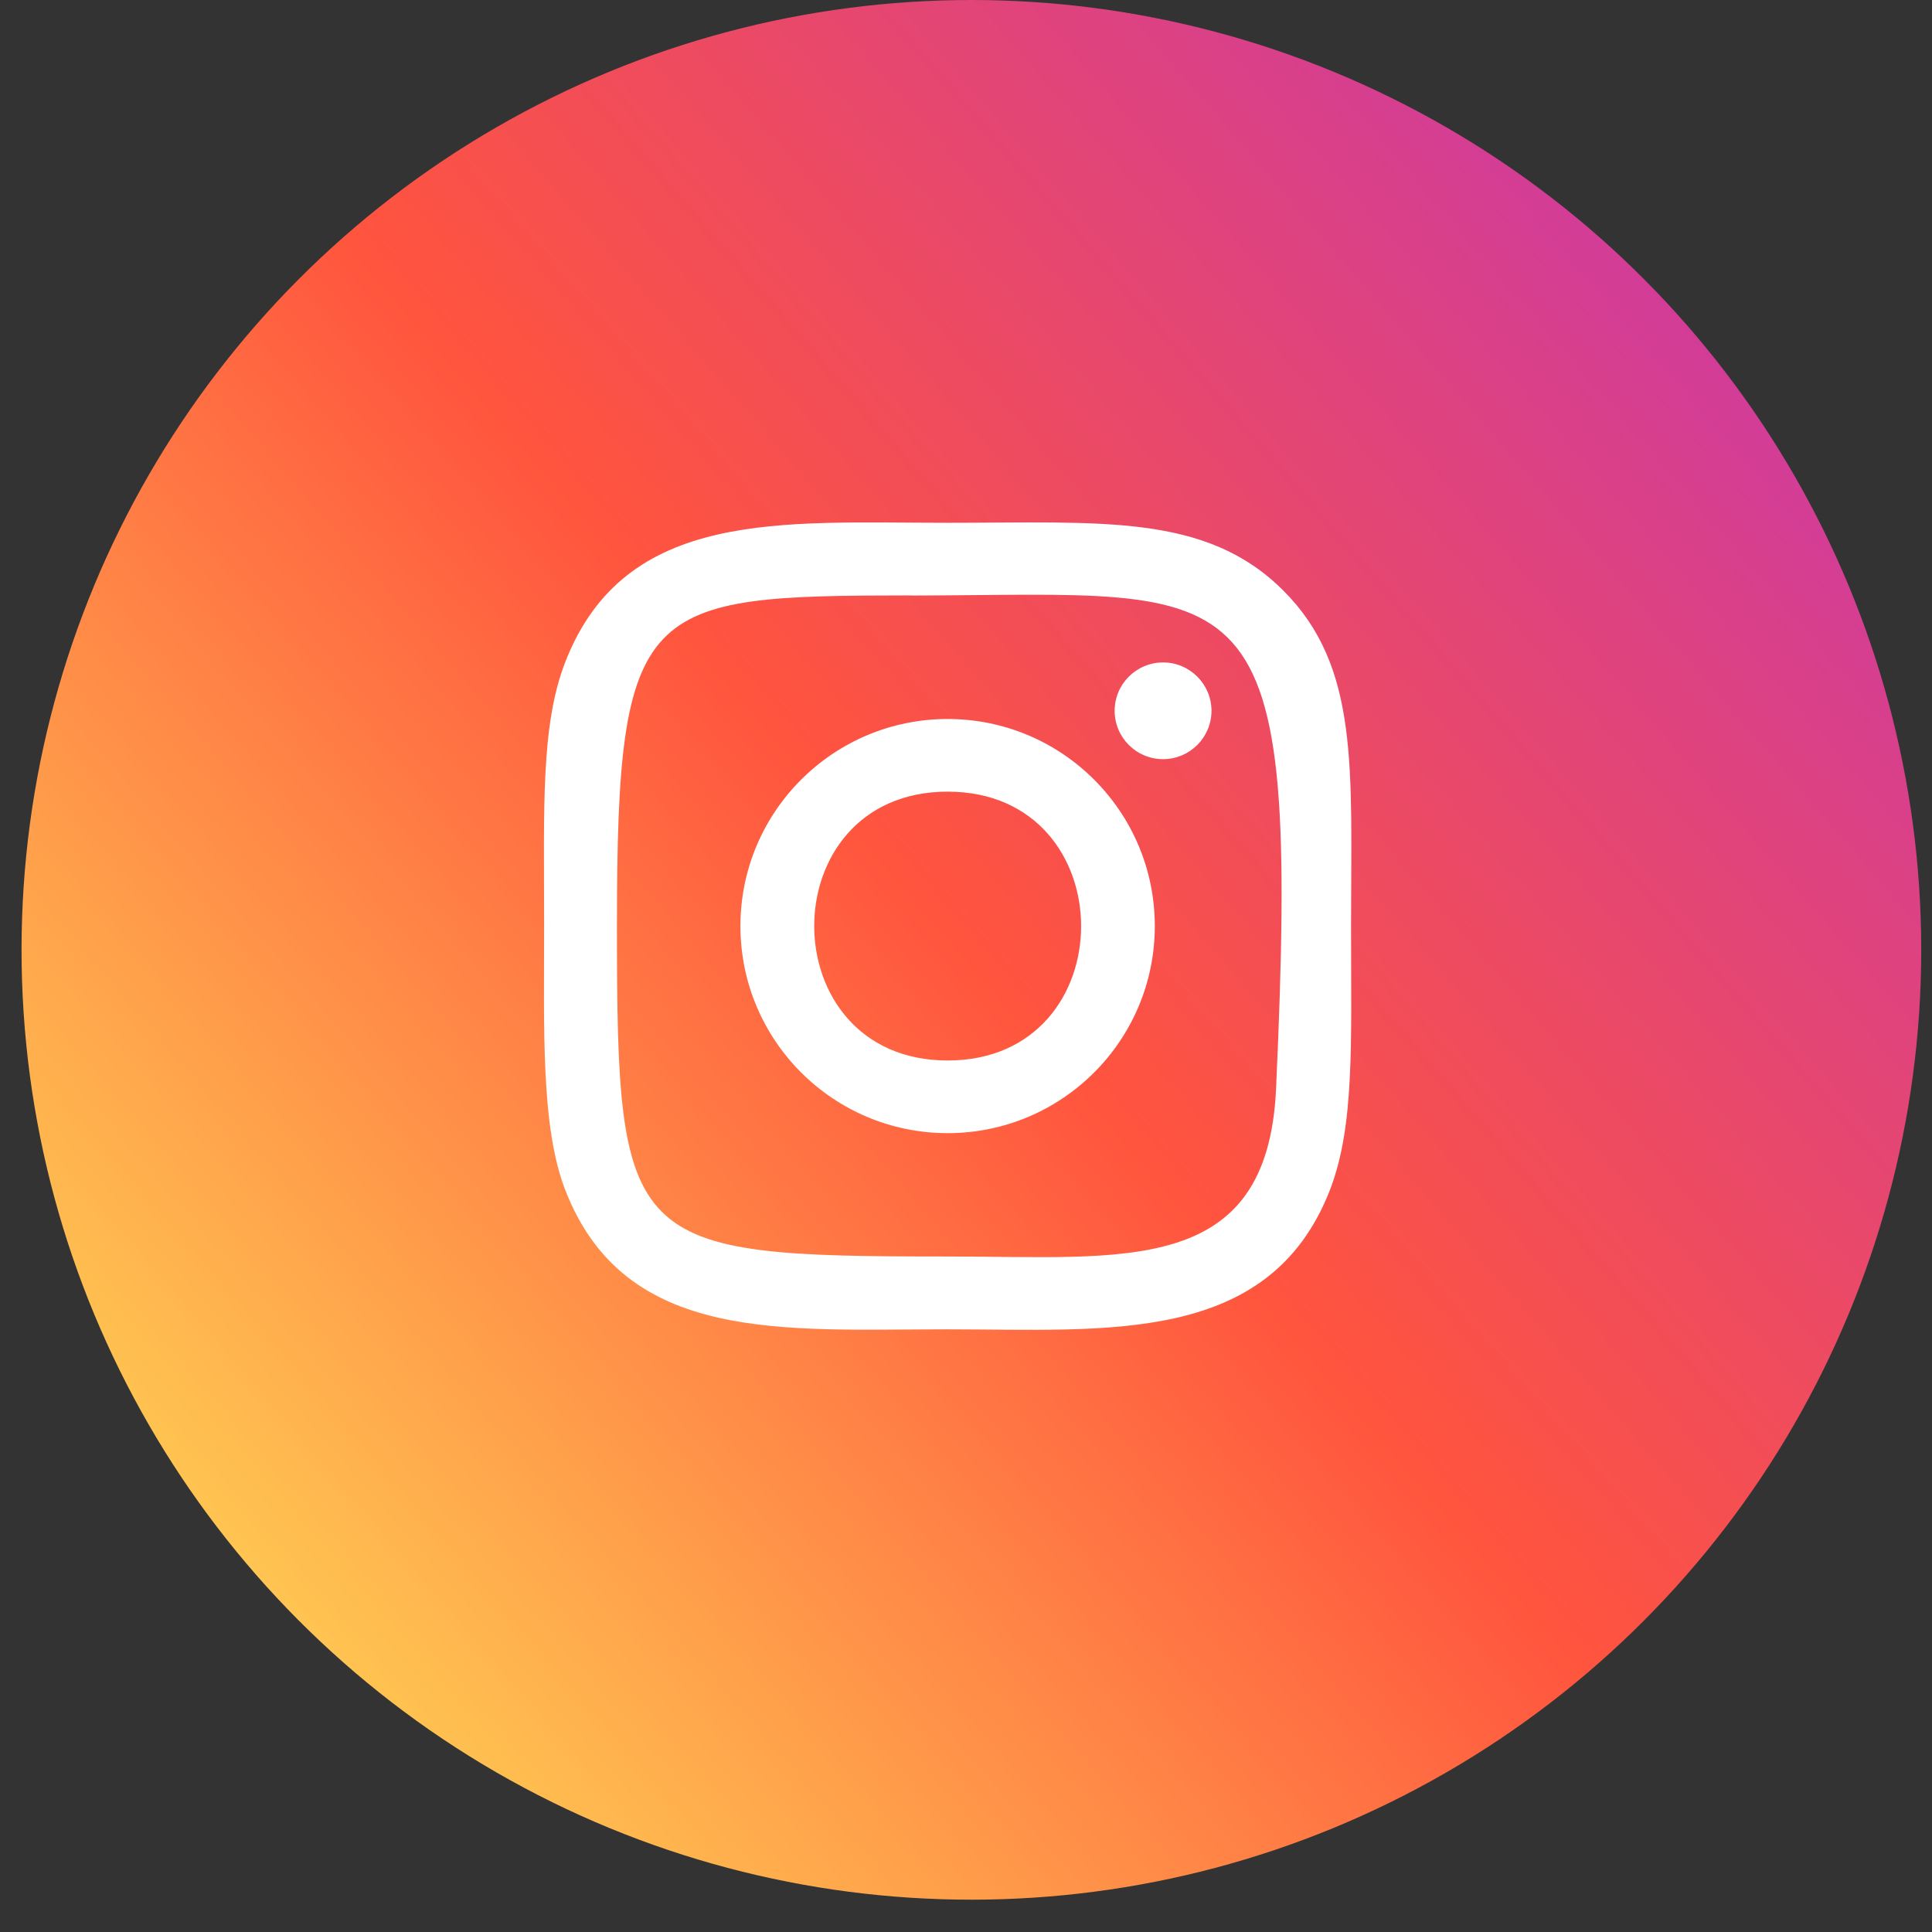 <svg width="33" height="33" viewBox="0 0 33 33" fill="none" xmlns="http://www.w3.org/2000/svg">
<rect x="0" y="0" width="33" height="33" fill="#333333" stroke="none"/>
<g clip-path="url(#clip0_6001_7559)">
<circle cx="16.592" cy="16.224" r="16.224" fill="url(#paint0_linear_6001_7559)"/>
<path d="M16.187 8.93C13.362 8.93 10.68 8.679 9.656 11.306C9.233 12.392 9.294 13.801 9.294 15.818C9.294 17.589 9.237 19.253 9.656 20.329C10.678 22.958 13.382 22.706 16.185 22.706C18.89 22.706 21.678 22.987 22.715 20.329C23.139 19.233 23.077 17.845 23.077 15.818C23.077 13.127 23.225 11.39 21.919 10.086C20.597 8.765 18.809 8.93 16.183 8.93H16.187ZM15.569 10.172C21.46 10.162 22.21 9.508 21.796 18.599C21.649 21.815 19.199 21.462 16.187 21.462C10.696 21.462 10.538 21.305 10.538 15.815C10.538 10.262 10.973 10.175 15.569 10.17V10.172ZM19.866 11.315C19.409 11.315 19.039 11.685 19.039 12.141C19.039 12.597 19.409 12.967 19.866 12.967C20.322 12.967 20.693 12.597 20.693 12.141C20.693 11.685 20.322 11.315 19.866 11.315ZM16.187 12.281C14.232 12.281 12.647 13.865 12.647 15.818C12.647 17.771 14.232 19.355 16.187 19.355C18.141 19.355 19.725 17.771 19.725 15.818C19.725 13.865 18.141 12.281 16.187 12.281ZM16.187 13.522C19.224 13.522 19.228 18.114 16.187 18.114C13.15 18.114 13.145 13.522 16.187 13.522Z" fill="white"/>
</g>
<defs>
<linearGradient id="paint0_linear_6001_7559" x1="2.546" y1="30.335" x2="32.612" y2="4.308" gradientUnits="userSpaceOnUse">
<stop stop-color="#FFDD55"/>
<stop offset="0.5" stop-color="#FF543E"/>
<stop offset="1" stop-color="#C837AB"/>
</linearGradient>
<clipPath id="clip0_6001_7559">
<rect width="32.449" height="32.449" fill="white" transform="matrix(-1 0 0 1 32.816 0)"/>
</clipPath>
</defs>
</svg>
